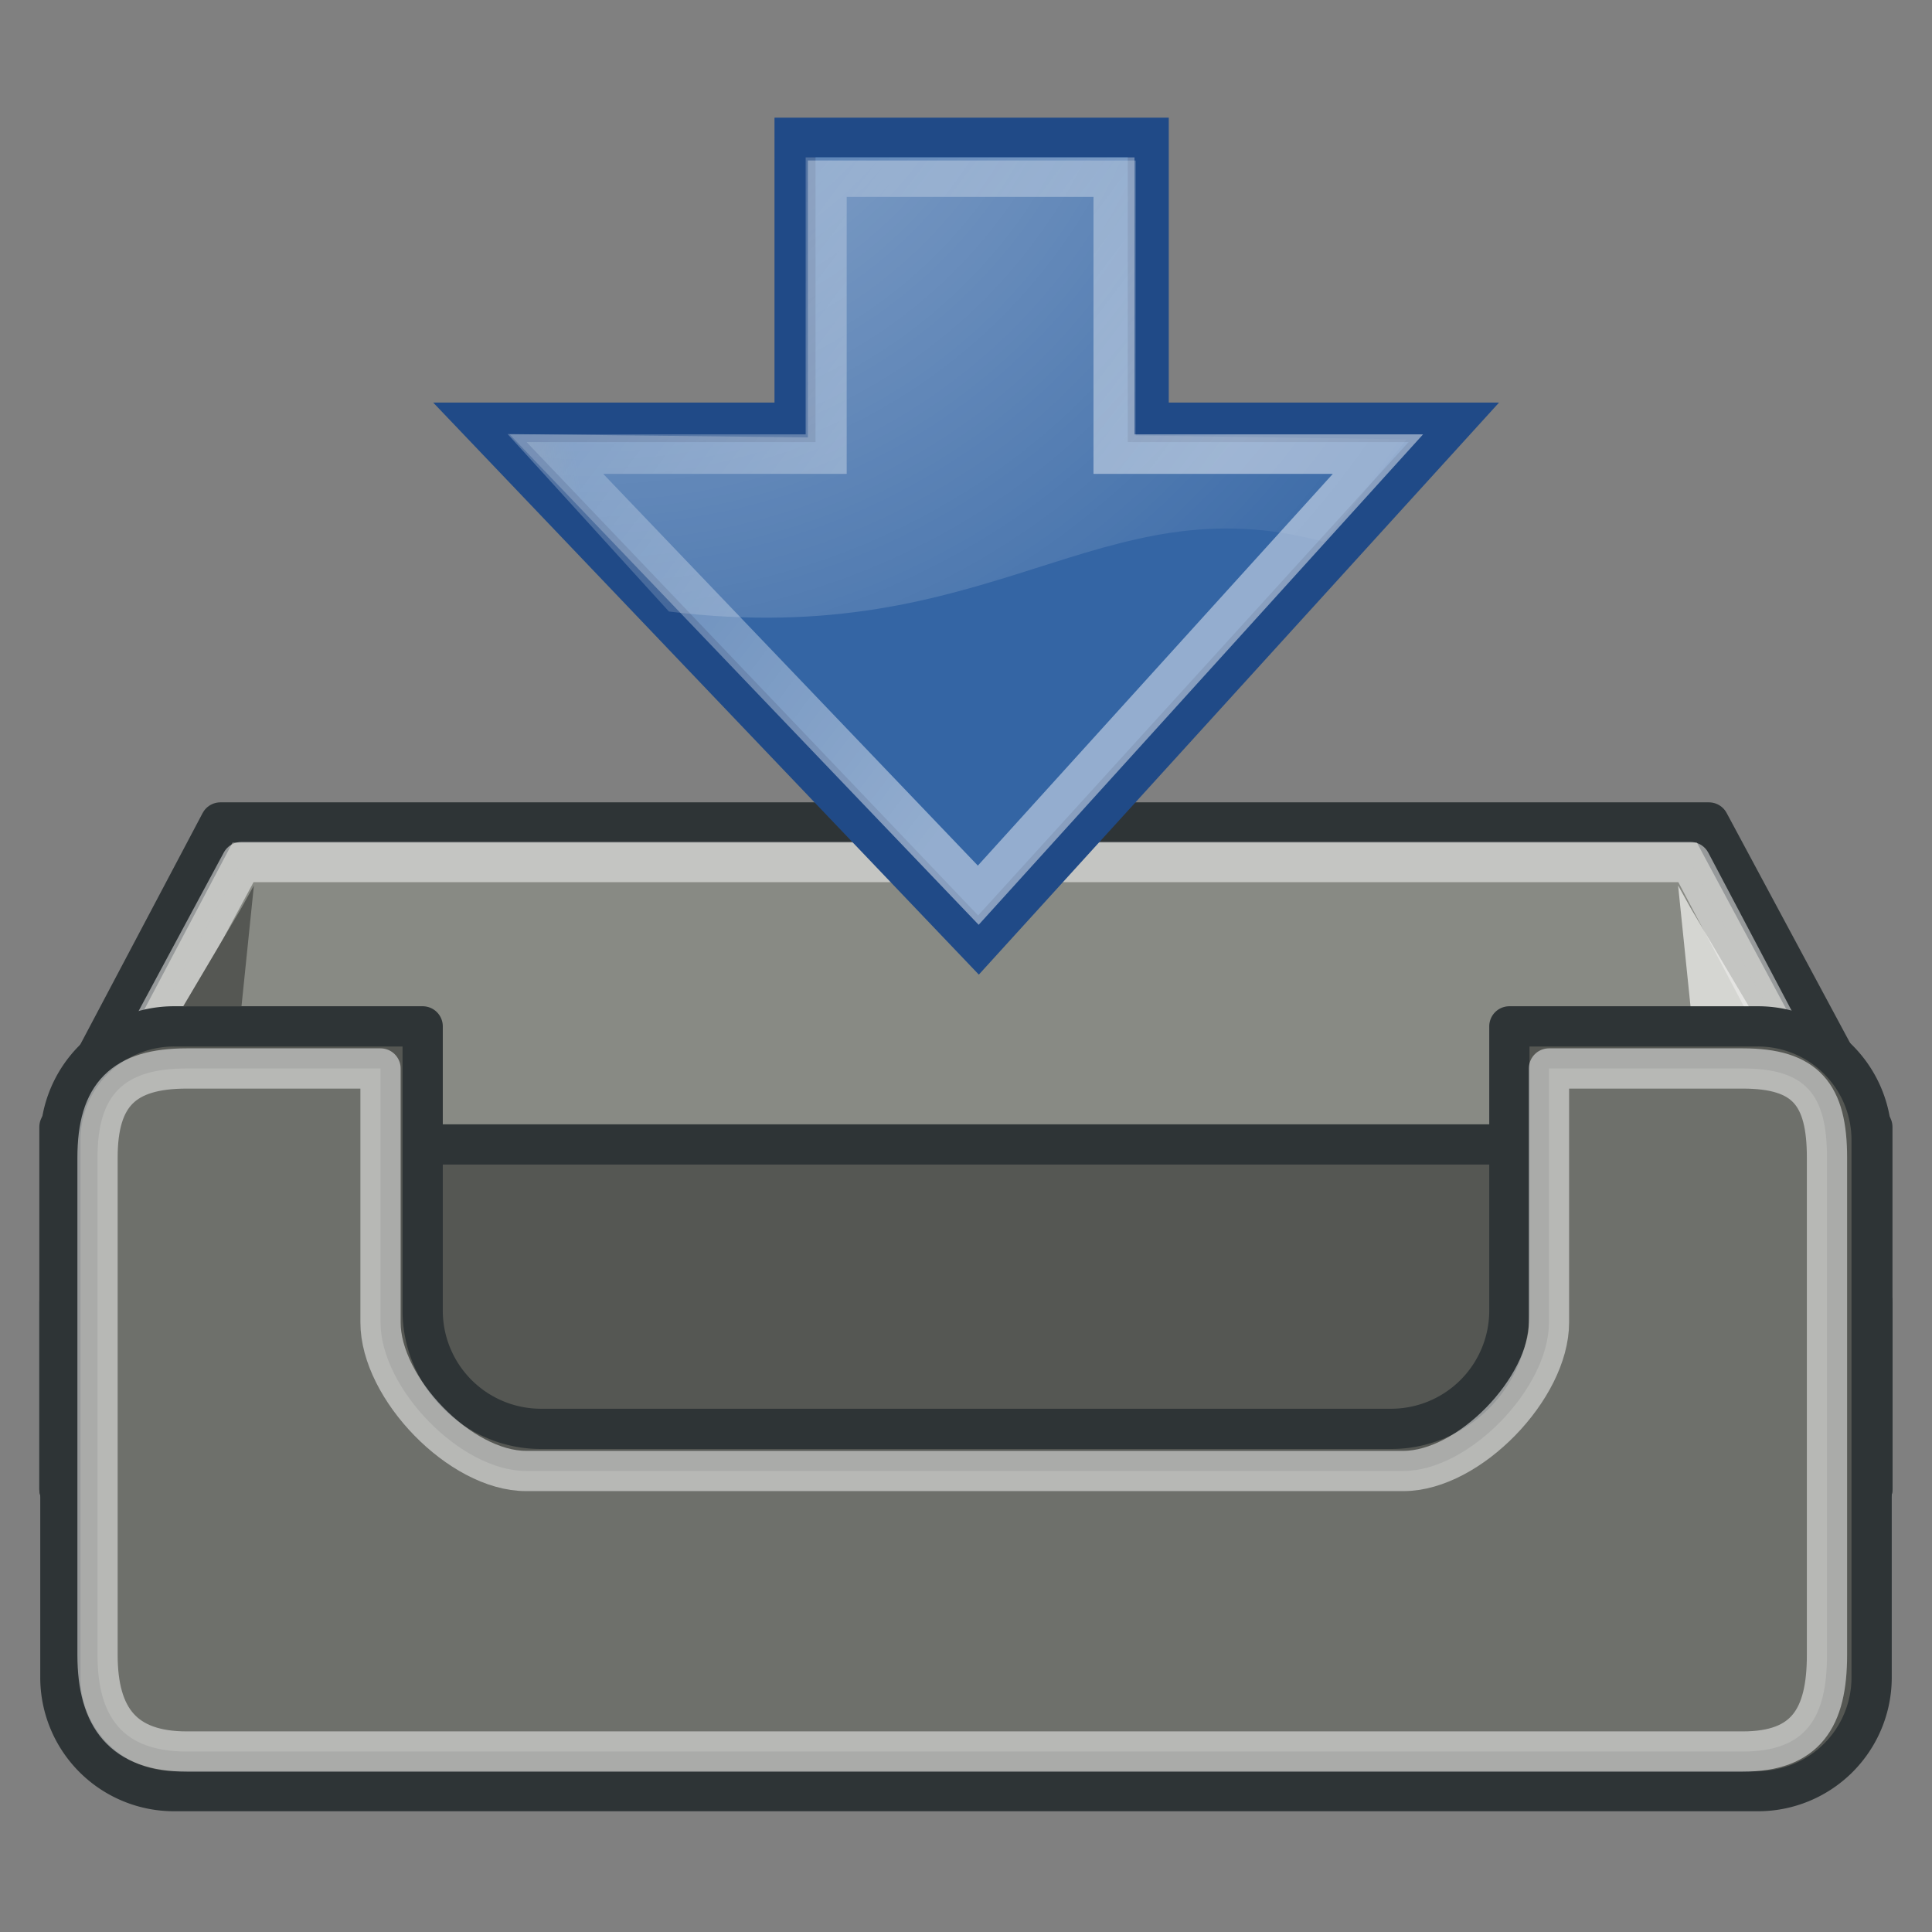<svg xmlns="http://www.w3.org/2000/svg" xmlns:xlink="http://www.w3.org/1999/xlink" width="48" height="48">
 <rect width="100%" height="100%" fill="#808080" stroke="none"/>
 <defs>
  <linearGradient id="c">
   <stop offset="0" stop-color="#204a87"/>
   <stop offset="1" stop-color="#204a87" stop-opacity="0"/>
  </linearGradient>
  <linearGradient id="b">
   <stop offset="0" stop-color="#3465a4"/>
   <stop offset="1" stop-color="#3465a4" stop-opacity="0"/>
  </linearGradient>
  <linearGradient id="a">
   <stop offset="0" stop-color="#fff"/>
   <stop offset="1" stop-color="#fff" stop-opacity="0"/>
  </linearGradient>
  <radialGradient gradientUnits="userSpaceOnUse" gradientTransform="matrix(-1.314 -.01 -.01 1.336 46.221 -4.91)" r="19.063" fy="6.458" fx="23.447" cy="6.458" cx="23.447" id="g" xlink:href="#a"/>
  <linearGradient y2="12.584" x2="12.624" y1="27.394" x1="33.06" gradientTransform="translate(-3.869 -2.707) scale(.914)" gradientUnits="userSpaceOnUse" id="f" xlink:href="#a"/>
  <linearGradient gradientUnits="userSpaceOnUse" y2="16.743" x2="8.895" y1="15.868" x1="14.752" id="d" xlink:href="#b"/>
  <linearGradient gradientUnits="userSpaceOnUse" y2="21.118" x2="7" y1="18.25" x1="12.25" id="e" xlink:href="#c"/>
 </defs>
 <path d="M5.476 20.434h36.981L46.518 28v9H1.477v-9z" fill="#888a85" stroke="#2e3436" stroke-linecap="round" stroke-linejoin="round"/>
 <path d="M6 21.418h36L45.472 28v9H2.462v-9z" opacity=".5" fill="#888a85" stroke="#fff" stroke-linecap="round" stroke-linejoin="round"/>
 <path d="M5.476 28.433h36.981l4.061 3.913V37H1.477v-4.654z" fill="#555753" stroke="#2e3436" stroke-linecap="round" stroke-linejoin="round"/>
 <path d="M4.33 25.5a2.824 2.824 0 0 0-2.83 2.83v13.34a2.824 2.824 0 0 0 2.83 2.83h39.34a2.824 2.824 0 0 0 2.83-2.83V28.33a2.824 2.824 0 0 0-2.83-2.83H37.5v7.047a2.94 2.94 0 0 1-2.938 2.953H13.439a2.94 2.94 0 0 1-2.938-2.953V25.5H4.33z" fill="#555753" stroke="#2e3436" stroke-linecap="round" stroke-linejoin="round"/>
 <path d="M6 22.554L4.553 25H6l.308-3" fill="#555753"/>
 <path d="M42 22.554L43.447 25H42l-.308-3" fill="#eeeeec" opacity=".75"/>
 <path d="M4.638 26.546c-1.568 0-2.215.647-2.215 2.215v12.355c0 1.568.647 2.4 2.215 2.4H43.3c1.568 0 2.091-.832 2.091-2.4V28.761c0-1.568-.523-2.215-2.091-2.215h-4.816v6.309c0 1.636-1.988 3.691-3.615 3.691H13.068c-1.627 0-3.614-2.055-3.614-3.691v-6.309z" opacity=".5" fill="#888a85" stroke="#fff" stroke-linecap="round" stroke-linejoin="round"/>
 <g stroke-width=".982" color="#000">
  <path d="M28.582 8.71v7.079h7.313L24.518 28.775 12.585 15.789h7.542V8.71z" style="marker:none" display="block" overflow="visible" fill="url(#d)" stroke="url(#e)" transform="matrix(1.038 0 0 1 -1.14 -5.296)"/>
  <path style="marker:none" d="M27.762 9.697v6.882h6.317l-9.566 10.958-10.096-10.958h6.456V9.697z" display="block" overflow="visible" opacity=".472" fill="none" stroke="url(#f)" stroke-miterlimit="10" transform="matrix(1.038 0 0 1 -1.14 -5.296)"/>
  <path d="M28.283 9.284v6.83l6.484.098-1.984 2.545c-5.41-1.516-7.886 2.73-15.674 1.732l-3.861-4.409 7.186.083v-6.88z" style="marker:none" overflow="visible" opacity=".494" fill="url(#g)" transform="matrix(1.038 0 0 1 -1.14 -5.296)"/>
 </g>
</svg>
